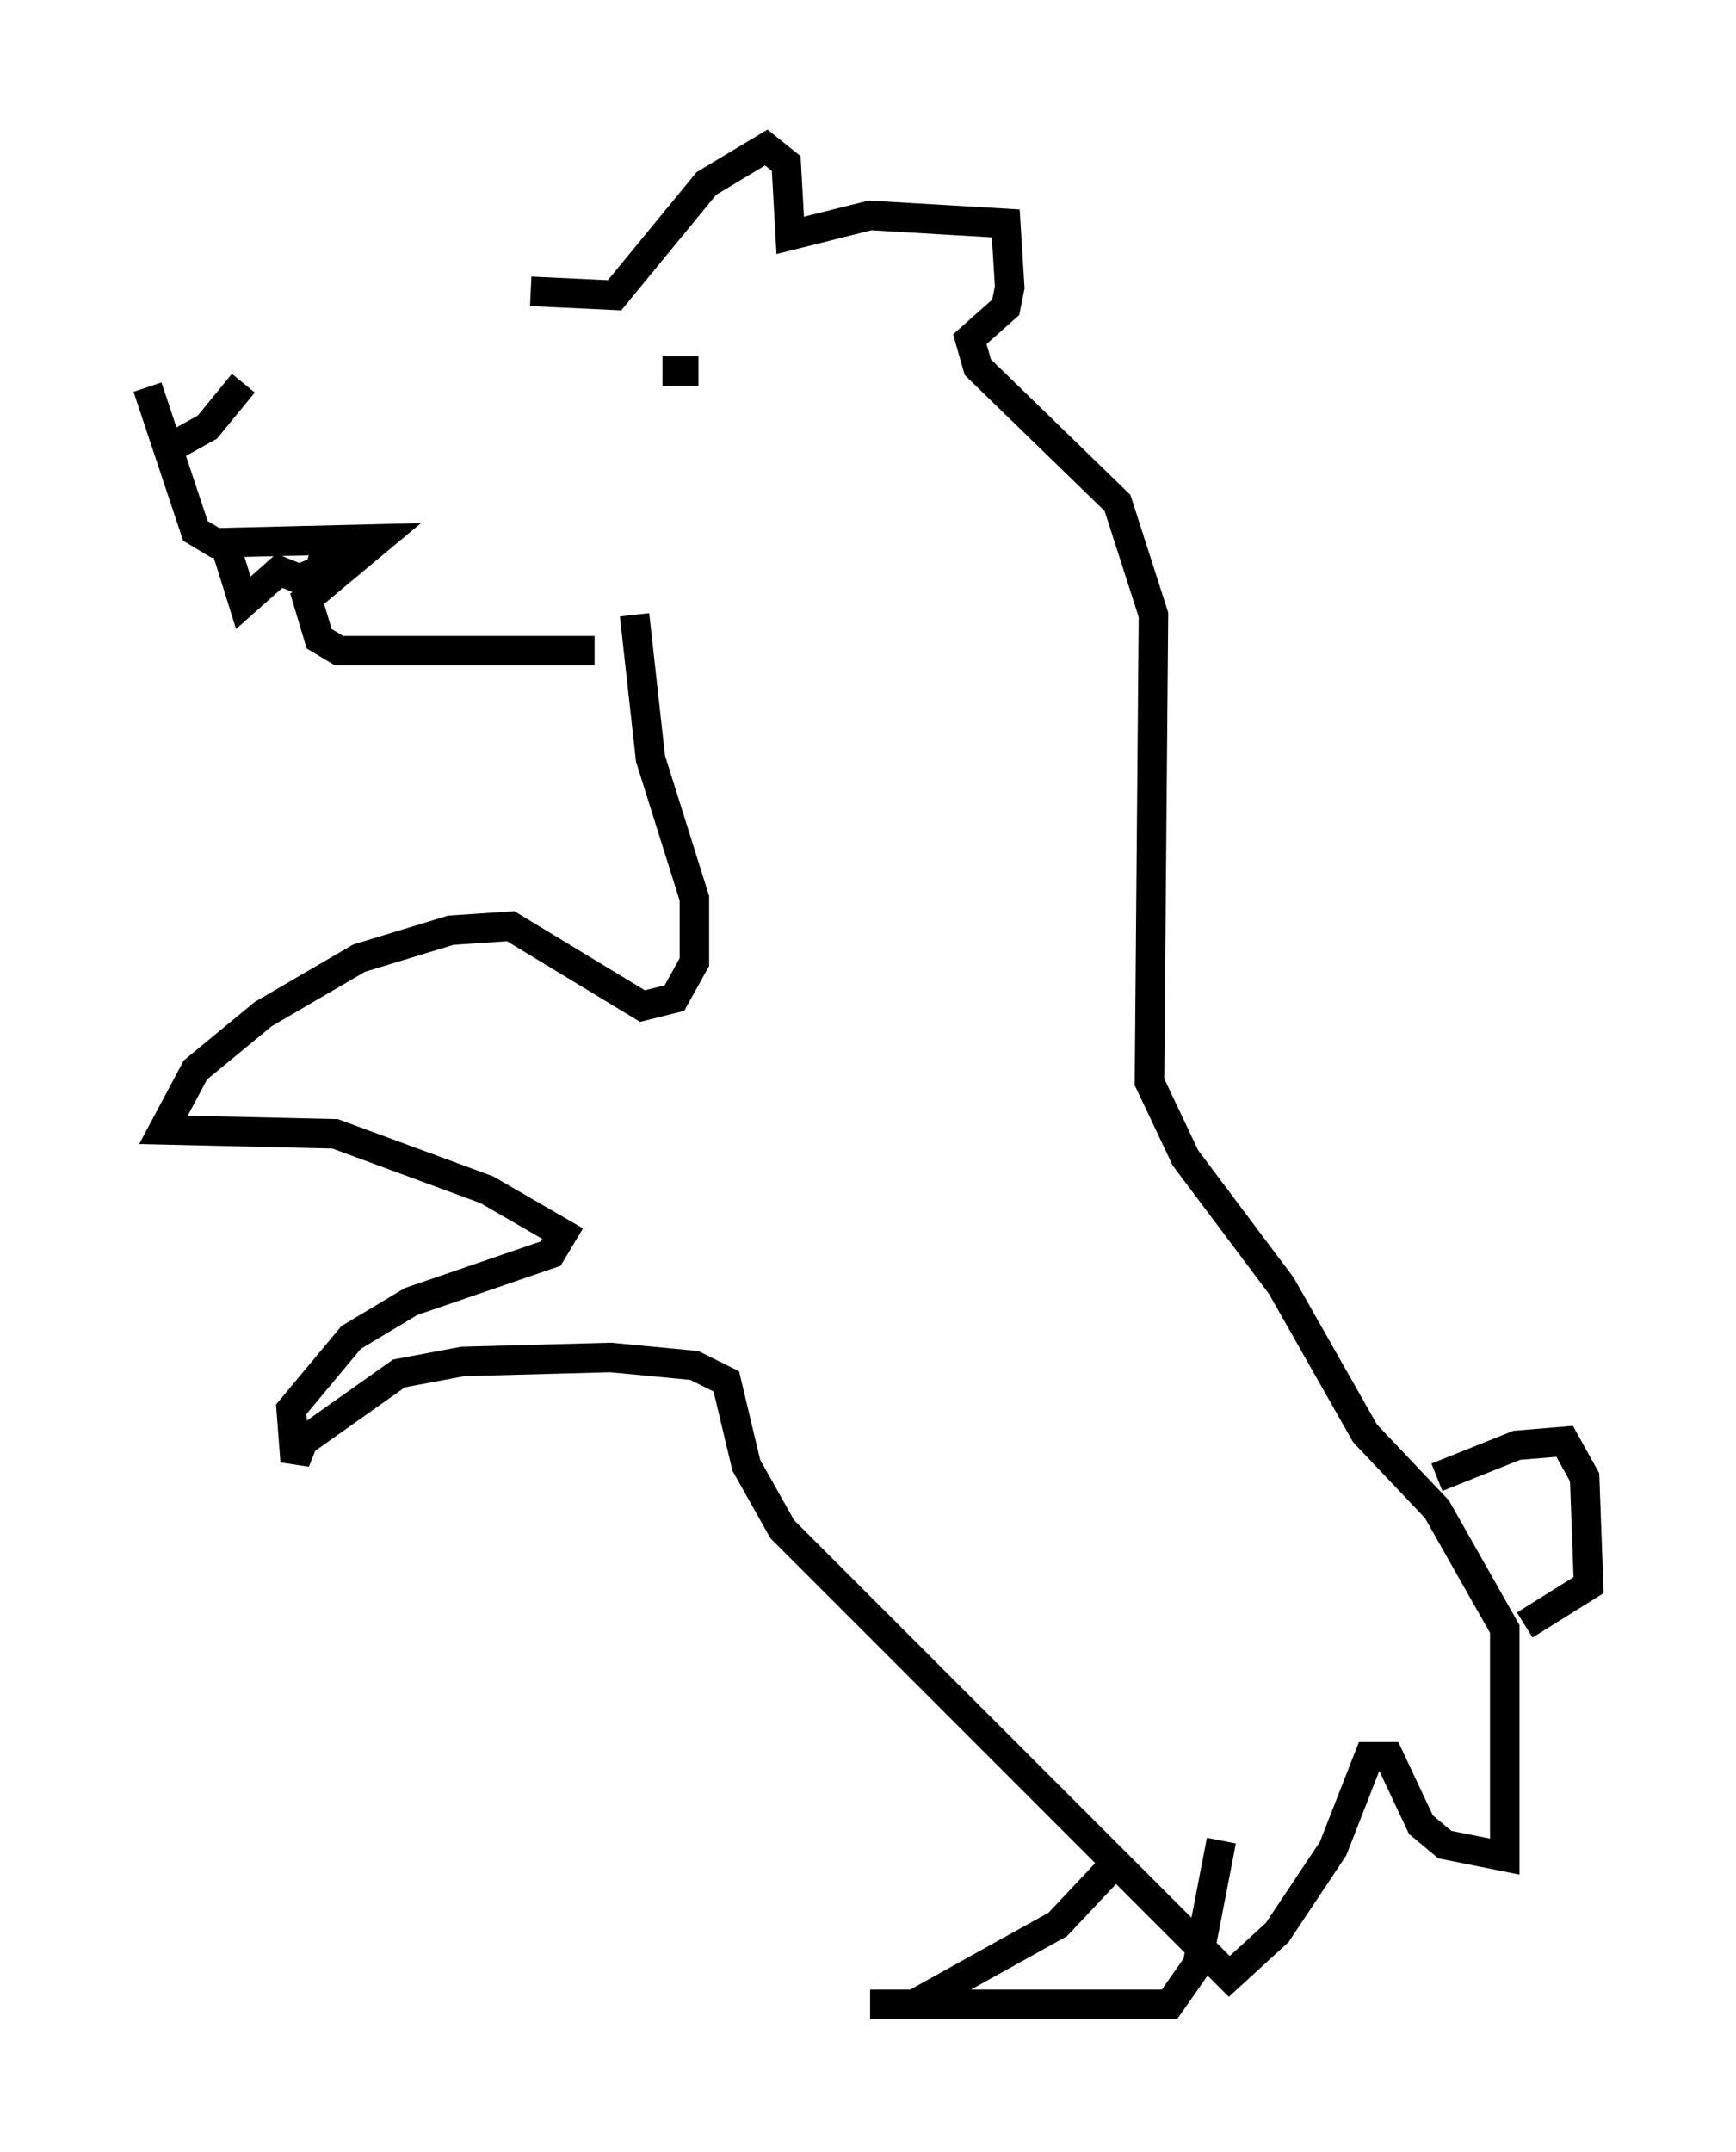 <?xml version="1.0" encoding="utf-8" ?>
<svg baseProfile="full" height="72.922" version="1.1" width="58.849" xmlns="http://www.w3.org/2000/svg" xmlns:ev="http://www.w3.org/2001/xml-events" xmlns:xlink="http://www.w3.org/1999/xlink"><defs /><rect fill="white" height="72.922" width="58.849" x="0" y="0" /><path d="M18.126, 10.548 m-13.126, 2.571 l1.624, 4.871 0.677, 0.406 l5.548, -0.135 -2.436, 2.03 l0.406, 1.353 0.677, 0.406 l8.66, 0.0 m-2.165, -12.178 l2.842, 0.135 3.112, -3.789 l2.03, -1.218 0.677, 0.541 l0.135, 2.436 2.706, -0.677 l4.601, 0.271 0.135, 2.165 l-0.135, 0.677 -1.218, 1.083 l0.271, 0.947 4.736, 4.601 l1.218, 3.789 -0.135, 15.832 l1.218, 2.571 3.248, 4.33 l2.842, 5.007 2.436, 2.571 l2.3, 4.059 0.0, 7.713 l-2.03, -0.406 -0.812, -0.677 l-1.083, -2.3 -0.677, 0.0 l-1.218, 3.112 -1.894, 2.842 l-1.624, 1.488 -15.155, -15.155 l-1.218, -2.165 -0.677, -2.842 l-1.083, -0.541 -2.842, -0.271 l-5.007, 0.135 -2.165, 0.406 l-3.248, 2.3 -0.271, 0.677 l-0.135, -1.759 2.03, -2.436 l2.03, -1.218 4.736, -1.624 l0.406, -0.677 -2.571, -1.488 l-5.142, -1.894 -5.819, -0.135 l1.083, -2.03 2.3, -1.894 l3.248, -1.894 3.112, -0.947 l2.03, -0.135 4.465, 2.706 l1.083, -0.271 0.677, -1.218 l0.0, -2.165 -1.488, -4.736 l-0.541, -4.871 m-13.261, -7.848 l-1.218, 1.488 -1.218, 0.677 m1.759, 3.112 l0.677, 2.165 1.218, -1.083 l0.677, 0.271 0.677, -0.271 l0.271, -0.812 1.488, -0.271 m9.878, -5.683 l1.218, 0.0 m25.034, 37.483 l2.706, -1.083 1.624, -0.135 l0.677, 1.218 0.135, 3.654 l-2.165, 1.353 m-13.667, 7.848 l-2.165, 2.3 -4.871, 2.706 l-1.488, 0.0 10.149, 0.0 l0.947, -1.353 0.812, -4.195 " fill="none" stroke="black" stroke-width="1" /></svg>